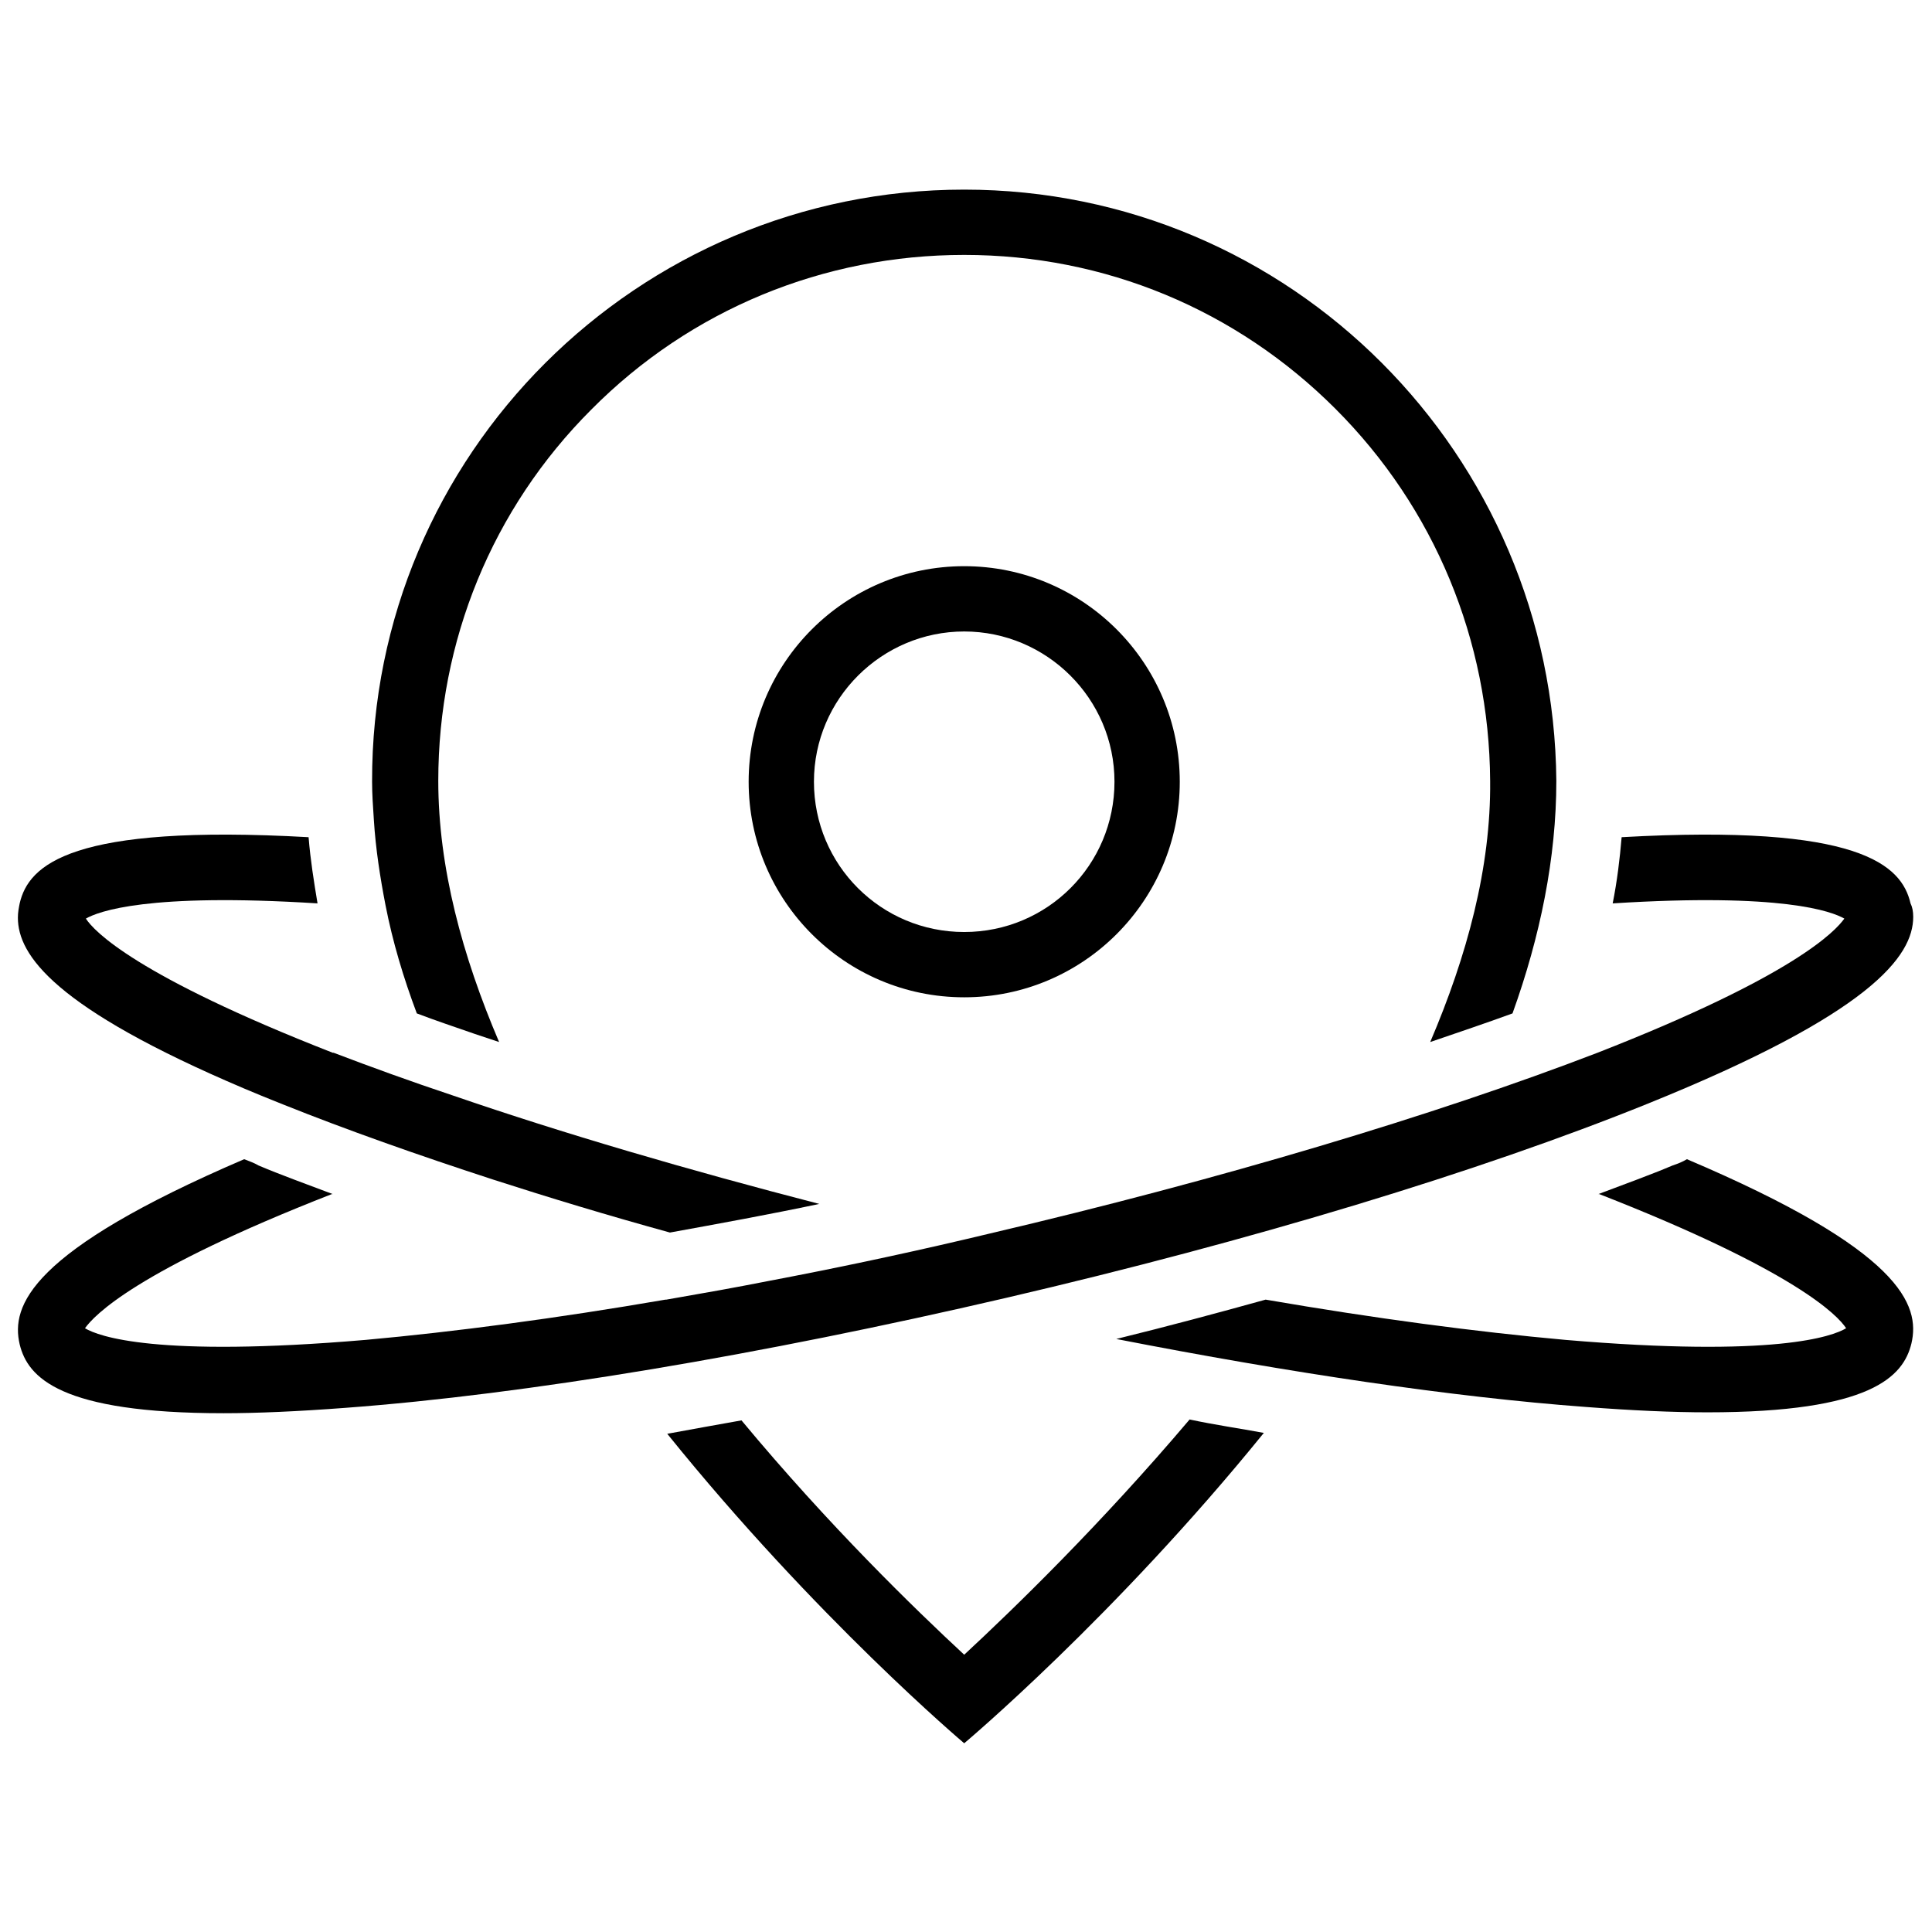 <?xml version="1.0" encoding="utf-8"?>
<!-- Generator: Adobe Illustrator 24.0.1, SVG Export Plug-In . SVG Version: 6.00 Build 0)  -->
<svg version="1.1" id="Layer_1" xmlns="http://www.w3.org/2000/svg" xmlns:xlink="http://www.w3.org/1999/xlink" x="0px" y="0px"
	 viewBox="0 0 216 216" style="enable-background:new 0 0 216 216;" xml:space="preserve">
<g>
	<g>
		<path d="M107.8,111.5c-13.3,0-24.1-10.8-24.1-24.1s10.8-24.1,24.1-24.1c13.3,0,24.1,10.8,24.1,24.1S121.1,111.5,107.8,111.5z
			 M107.8,70.6c-9.2,0-16.8,7.5-16.8,16.8s7.5,16.8,16.8,16.8s16.8-7.5,16.8-16.8S117,70.6,107.8,70.6z"/>
	</g>
	<g>
		<path d="M107.8,21.2c-36.5,0-66.3,29.6-66.2,66.2c0,1.4,0.1,2.8,0.2,4.3c0.2,3.2,0.7,6.4,1.3,9.5c0.8,4.1,2,8.1,3.5,12.1
			c2.1,0.8,4.2,1.5,6.5,2.3c0.9,0.3,1.8,0.6,2.7,0.9C51.7,106.9,49,97,49,87.3c0-15.6,6-30.4,17.1-41.5c11.1-11.2,26-17.3,41.7-17.3
			c15.7,0,30.4,6.1,41.5,17.2c11.1,11.1,17.2,25.9,17.3,41.6c0.1,9.7-2.6,19.6-6.7,29.2c3.2-1.1,6.2-2.1,9.2-3.2
			c3.1-8.6,4.9-17.4,4.9-26C173.7,50.8,144.3,21.2,107.8,21.2z M107.8,185c-5.5-5.1-15.1-14.4-24.9-26.2c-2.8,0.5-5.6,1-8.3,1.5
			c16.6,20.6,33.2,34.6,33.2,34.6s16.8-14.1,33.5-34.7c-2.7-0.5-5.5-0.9-8.3-1.5C123,170.5,113.3,179.9,107.8,185z"/>
	</g>
	<g>
		<path d="M50.7,122.5c12.2,4.2,26.2,8.3,40.9,12.1c-5.7,1.2-11.2,2.2-16.7,3.2c-6.9-1.9-13.5-3.9-19.7-5.9
			c-8.6-2.8-16.5-5.6-23.5-8.4c-1.5-0.6-3-1.2-4.4-1.8c-21.2-9-25.3-14.9-25.3-19.1c0-0.6,0.1-1.1,0.2-1.6c1-4.3,5.7-8.9,32.3-7.4
			c0.2,2.5,0.6,5,1,7.4c-19-1.2-24.5,0.9-25.9,1.7c0.9,1.4,5.6,6.4,27.6,15c0,0,0.1,0,0.1,0C41.5,119.3,45.9,120.9,50.7,122.5z"/>
	</g>
	<g>
		<path d="M213.7,150.2c-0.9,3.7-4.5,7.7-22.8,7.7c-3.9,0-8.4-0.2-13.6-0.6c-14.9-1.1-33-3.8-52.5-7.6c5.7-1.4,11.3-2.9,16.7-4.4
			c12.2,2.1,23.5,3.6,33.5,4.5c23.5,2,29.9-0.4,31.4-1.3c-0.9-1.4-5.6-6.4-27.6-15c0,0-0.1,0-0.1,0c2.9-1.1,5.7-2.1,8.3-3.2
			c0.6-0.2,1.1-0.4,1.6-0.7C212.6,139.8,214.7,145.9,213.7,150.2z"/>
	</g>
	<g>
		<path d="M213.9,102.5c0,4.4-4.7,10.8-29.7,20.9c-18.8,7.6-44.2,15.3-71.7,21.7c-27.5,6.4-53.7,10.8-73.9,12.3
			c-5.3,0.4-9.8,0.6-13.6,0.6c-18.3,0-21.9-4-22.8-7.7c-1-4.3,1.1-10.4,25.1-20.7c0.5,0.2,1.1,0.4,1.6,0.7c2.6,1.1,5.4,2.1,8.3,3.2
			c0,0,0,0-0.1,0c-22,8.6-26.6,13.6-27.6,15c1.5,0.9,7.9,3.3,31.4,1.3c9.9-0.9,21.3-2.4,33.5-4.5c0,0,0.1,0,0.1,0
			c1.1-0.2,2.3-0.4,3.4-0.6c3.5-0.6,7.1-1.3,10.7-2c7.2-1.4,14.6-3,22.1-4.8c25.6-6,49.7-13.2,67.9-20.2c22-8.6,26.6-13.6,27.6-15
			c-1.4-0.8-6.9-2.9-25.9-1.7c0.5-2.5,0.8-5,1-7.4c26.6-1.5,31.3,3.1,32.3,7.4C213.8,101.4,213.9,101.9,213.9,102.5z"/>
	</g>
</g>
</svg>
